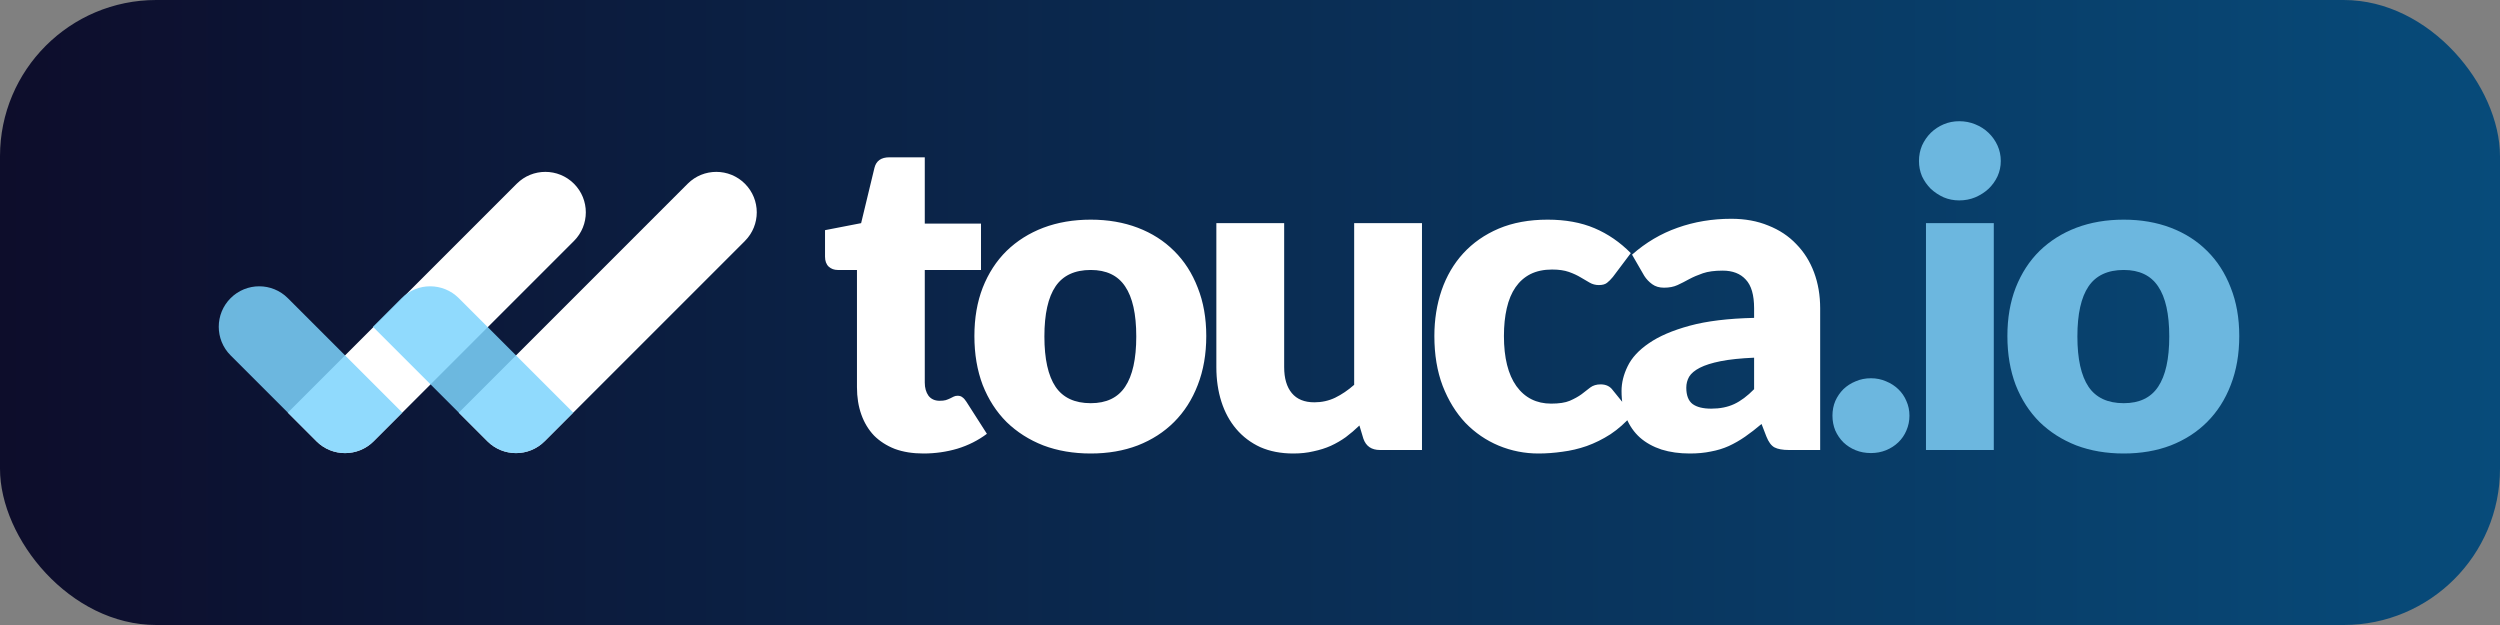 <svg xmlns="http://www.w3.org/2000/svg" width="800" height="200" fill="none" viewBox="0 0 800 200"><rect x="0" y="0" width="800" height="200" fill="#808080" stroke="none"/><rect width="800" height="200" fill="url(#bg_linear_gradient)" rx="50"/><path fill="#fff" d="M165.356 58.793C170.413 53.736 178.613 53.736 183.67 58.793C188.728 63.85 188.728 72.05 183.67 77.107L119.571 141.207C114.513 146.264 106.314 146.264 101.256 141.207L92.099 132.05L165.356 58.793Z"/><path fill="#7DD3FC" d="M73.793 113.725C68.736 108.668 68.736 100.468 73.793 95.411C78.85 90.353 87.05 90.353 92.107 95.411L128.736 132.039L119.579 141.196C114.521 146.254 106.322 146.254 101.264 141.196L73.793 113.725Z" opacity=".85"/><path fill="#fff" d="M220.059 58.793C225.116 53.736 233.316 53.736 238.373 58.793C243.43 63.85 243.43 72.05 238.373 77.107L174.273 141.207C169.216 146.264 161.016 146.264 155.959 141.207L146.802 132.05L220.059 58.793Z"/><path fill="#7DD3FC" d="M119.339 104.568L128.496 95.411C133.553 90.353 141.753 90.353 146.81 95.411L183.439 132.039L174.282 141.196C169.224 146.254 161.025 146.254 155.967 141.196L119.339 104.568Z" opacity=".85"/><path fill="#fff" d="M295.509 145.12C292.056 145.12 288.999 144.63 286.339 143.65C283.726 142.623 281.509 141.2 279.689 139.38C277.916 137.513 276.563 135.273 275.629 132.66C274.696 130.047 274.229 127.13 274.229 123.91V86.39H268.069C266.949 86.39 265.993 86.04 265.199 85.34C264.406 84.593 264.009 83.52 264.009 82.12V73.65L275.559 71.41L279.829 53.7C280.389 51.46 281.976 50.34 284.589 50.34H295.929V71.55H313.919V86.39H295.929V122.44C295.929 124.12 296.326 125.52 297.119 126.64C297.959 127.713 299.149 128.25 300.689 128.25C301.483 128.25 302.136 128.18 302.649 128.04C303.209 127.853 303.676 127.667 304.049 127.48C304.469 127.247 304.843 127.06 305.169 126.92C305.543 126.733 305.963 126.64 306.429 126.64C307.083 126.64 307.596 126.803 307.969 127.13C308.389 127.41 308.809 127.877 309.229 128.53L315.809 138.82C313.009 140.92 309.859 142.507 306.359 143.58C302.859 144.607 299.243 145.12 295.509 145.12ZM349.046 70.29C354.553 70.29 359.57 71.153 364.096 72.88C368.623 74.607 372.496 77.08 375.716 80.3C378.983 83.52 381.503 87.44 383.276 92.06C385.096 96.633 386.006 101.79 386.006 107.53C386.006 113.317 385.096 118.543 383.276 123.21C381.503 127.83 378.983 131.773 375.716 135.04C372.496 138.26 368.623 140.757 364.096 142.53C359.57 144.257 354.553 145.12 349.046 145.12C343.493 145.12 338.43 144.257 333.856 142.53C329.33 140.757 325.41 138.26 322.096 135.04C318.83 131.773 316.286 127.83 314.466 123.21C312.693 118.543 311.806 113.317 311.806 107.53C311.806 101.79 312.693 96.633 314.466 92.06C316.286 87.44 318.83 83.52 322.096 80.3C325.41 77.08 329.33 74.607 333.856 72.88C338.43 71.153 343.493 70.29 349.046 70.29ZM349.046 129.02C354.04 129.02 357.703 127.27 360.036 123.77C362.416 120.223 363.606 114.857 363.606 107.67C363.606 100.483 362.416 95.14 360.036 91.64C357.703 88.14 354.04 86.39 349.046 86.39C343.913 86.39 340.156 88.14 337.776 91.64C335.396 95.14 334.206 100.483 334.206 107.67C334.206 114.857 335.396 120.223 337.776 123.77C340.156 127.27 343.913 129.02 349.046 129.02ZM455.034 71.41V144H441.594C438.887 144 437.114 142.787 436.274 140.36L435.014 136.16C433.614 137.513 432.167 138.75 430.674 139.87C429.181 140.943 427.571 141.877 425.844 142.67C424.164 143.417 422.321 144 420.314 144.42C418.354 144.887 416.207 145.12 413.874 145.12C409.907 145.12 406.384 144.443 403.304 143.09C400.271 141.69 397.704 139.753 395.604 137.28C393.504 134.807 391.917 131.89 390.844 128.53C389.771 125.17 389.234 121.483 389.234 117.47V71.41H410.934V117.47C410.934 121.063 411.751 123.84 413.384 125.8C415.017 127.76 417.421 128.74 420.594 128.74C422.974 128.74 425.191 128.25 427.244 127.27C429.344 126.243 431.374 124.867 433.334 123.14V71.41H455.034ZM516.118 88.63C515.464 89.423 514.834 90.053 514.228 90.52C513.621 90.987 512.758 91.22 511.638 91.22C510.564 91.22 509.584 90.963 508.698 90.45C507.858 89.937 506.901 89.377 505.828 88.77C504.754 88.117 503.494 87.533 502.048 87.02C500.601 86.507 498.804 86.25 496.658 86.25C493.998 86.25 491.688 86.74 489.728 87.72C487.814 88.7 486.228 90.1 484.968 91.92C483.708 93.74 482.774 95.98 482.168 98.64C481.561 101.253 481.258 104.217 481.258 107.53C481.258 114.483 482.588 119.827 485.248 123.56C487.954 127.293 491.664 129.16 496.378 129.16C498.898 129.16 500.881 128.857 502.328 128.25C503.821 127.597 505.081 126.897 506.108 126.15C507.134 125.357 508.068 124.633 508.908 123.98C509.794 123.327 510.891 123 512.198 123C513.924 123 515.231 123.63 516.118 124.89L522.418 132.66C520.178 135.227 517.821 137.327 515.348 138.96C512.874 140.547 510.331 141.807 507.718 142.74C505.151 143.627 502.561 144.233 499.948 144.56C497.334 144.933 494.791 145.12 492.318 145.12C487.884 145.12 483.638 144.28 479.578 142.6C475.564 140.92 472.018 138.493 468.938 135.32C465.904 132.1 463.478 128.157 461.658 123.49C459.884 118.823 458.998 113.503 458.998 107.53C458.998 102.303 459.768 97.427 461.308 92.9C462.894 88.327 465.204 84.383 468.238 81.07C471.318 77.71 475.098 75.073 479.578 73.16C484.104 71.247 489.331 70.29 495.258 70.29C500.951 70.29 505.944 71.2 510.238 73.02C514.531 74.84 518.404 77.5 521.858 81L516.118 88.63ZM561.314 114.46C556.974 114.647 553.404 115.02 550.604 115.58C547.804 116.14 545.587 116.84 543.954 117.68C542.32 118.52 541.177 119.477 540.524 120.55C539.917 121.623 539.614 122.79 539.614 124.05C539.614 126.523 540.29 128.273 541.644 129.3C542.997 130.28 544.98 130.77 547.594 130.77C550.394 130.77 552.844 130.28 554.944 129.3C557.044 128.32 559.167 126.733 561.314 124.54V114.46ZM522.254 81.49C526.64 77.617 531.494 74.747 536.814 72.88C542.18 70.967 547.92 70.01 554.034 70.01C558.42 70.01 562.364 70.733 565.864 72.18C569.41 73.58 572.397 75.563 574.824 78.13C577.297 80.65 579.187 83.66 580.494 87.16C581.8 90.66 582.454 94.487 582.454 98.64V144H572.514C570.46 144 568.897 143.72 567.824 143.16C566.797 142.6 565.934 141.433 565.234 139.66L563.694 135.67C561.874 137.21 560.124 138.563 558.444 139.73C556.764 140.897 555.014 141.9 553.194 142.74C551.42 143.533 549.507 144.117 547.454 144.49C545.447 144.91 543.207 145.12 540.734 145.12C537.42 145.12 534.41 144.7 531.704 143.86C528.997 142.973 526.687 141.69 524.774 140.01C522.907 138.33 521.46 136.253 520.434 133.78C519.407 131.26 518.894 128.367 518.894 125.1C518.894 122.487 519.547 119.85 520.854 117.19C522.16 114.483 524.424 112.033 527.644 109.84C530.864 107.6 535.204 105.733 540.664 104.24C546.124 102.747 553.007 101.907 561.314 101.72V98.64C561.314 94.393 560.427 91.337 558.654 89.47C556.927 87.557 554.454 86.6 551.234 86.6C548.667 86.6 546.567 86.88 544.934 87.44C543.3 88 541.83 88.63 540.524 89.33C539.264 90.03 538.027 90.66 536.814 91.22C535.6 91.78 534.154 92.06 532.474 92.06C530.98 92.06 529.72 91.687 528.694 90.94C527.667 90.193 526.827 89.307 526.174 88.28L522.254 81.49Z"/><path fill="#6CB7DF" d="M586.385 133.01C586.385 131.33 586.688 129.767 587.295 128.32C587.948 126.873 588.811 125.613 589.885 124.54C591.005 123.467 592.311 122.627 593.805 122.02C595.298 121.367 596.931 121.04 598.705 121.04C600.431 121.04 602.041 121.367 603.535 122.02C605.028 122.627 606.335 123.467 607.455 124.54C608.575 125.613 609.438 126.873 610.045 128.32C610.698 129.767 611.025 131.33 611.025 133.01C611.025 134.69 610.698 136.277 610.045 137.77C609.438 139.217 608.575 140.477 607.455 141.55C606.335 142.623 605.028 143.463 603.535 144.07C602.041 144.677 600.431 144.98 598.705 144.98C596.931 144.98 595.298 144.677 593.805 144.07C592.311 143.463 591.005 142.623 589.885 141.55C588.811 140.477 587.948 139.217 587.295 137.77C586.688 136.277 586.385 134.69 586.385 133.01ZM638.011 71.41V144H616.311V71.41H638.011ZM640.251 51.53C640.251 53.257 639.901 54.89 639.201 56.43C638.501 57.923 637.544 59.253 636.331 60.42C635.117 61.54 633.694 62.45 632.061 63.15C630.474 63.803 628.771 64.13 626.951 64.13C625.177 64.13 623.521 63.803 621.981 63.15C620.441 62.45 619.064 61.54 617.851 60.42C616.684 59.253 615.751 57.923 615.051 56.43C614.397 54.89 614.071 53.257 614.071 51.53C614.071 49.757 614.397 48.1 615.051 46.56C615.751 45.02 616.684 43.667 617.851 42.5C619.064 41.333 620.441 40.423 621.981 39.77C623.521 39.117 625.177 38.79 626.951 38.79C628.771 38.79 630.474 39.117 632.061 39.77C633.694 40.423 635.117 41.333 636.331 42.5C637.544 43.667 638.501 45.02 639.201 46.56C639.901 48.1 640.251 49.757 640.251 51.53ZM679.605 70.29C685.112 70.29 690.128 71.153 694.655 72.88C699.182 74.607 703.055 77.08 706.275 80.3C709.542 83.52 712.062 87.44 713.835 92.06C715.655 96.633 716.565 101.79 716.565 107.53C716.565 113.317 715.655 118.543 713.835 123.21C712.062 127.83 709.542 131.773 706.275 135.04C703.055 138.26 699.182 140.757 694.655 142.53C690.128 144.257 685.112 145.12 679.605 145.12C674.052 145.12 668.988 144.257 664.415 142.53C659.888 140.757 655.968 138.26 652.655 135.04C649.388 131.773 646.845 127.83 645.025 123.21C643.252 118.543 642.365 113.317 642.365 107.53C642.365 101.79 643.252 96.633 645.025 92.06C646.845 87.44 649.388 83.52 652.655 80.3C655.968 77.08 659.888 74.607 664.415 72.88C668.988 71.153 674.052 70.29 679.605 70.29ZM679.605 129.02C684.598 129.02 688.262 127.27 690.595 123.77C692.975 120.223 694.165 114.857 694.165 107.67C694.165 100.483 692.975 95.14 690.595 91.64C688.262 88.14 684.598 86.39 679.605 86.39C674.472 86.39 670.715 88.14 668.335 91.64C665.955 95.14 664.765 100.483 664.765 107.67C664.765 114.857 665.955 120.223 668.335 123.77C670.715 127.27 674.472 129.02 679.605 129.02Z"/><defs><linearGradient id="bg_linear_gradient" x1="0" x2="800" y1="0" y2="0" gradientUnits="userSpaceOnUse"><stop stop-color="#0D0D2B"/><stop offset="1" stop-color="#074B7A"/></linearGradient></defs></svg>